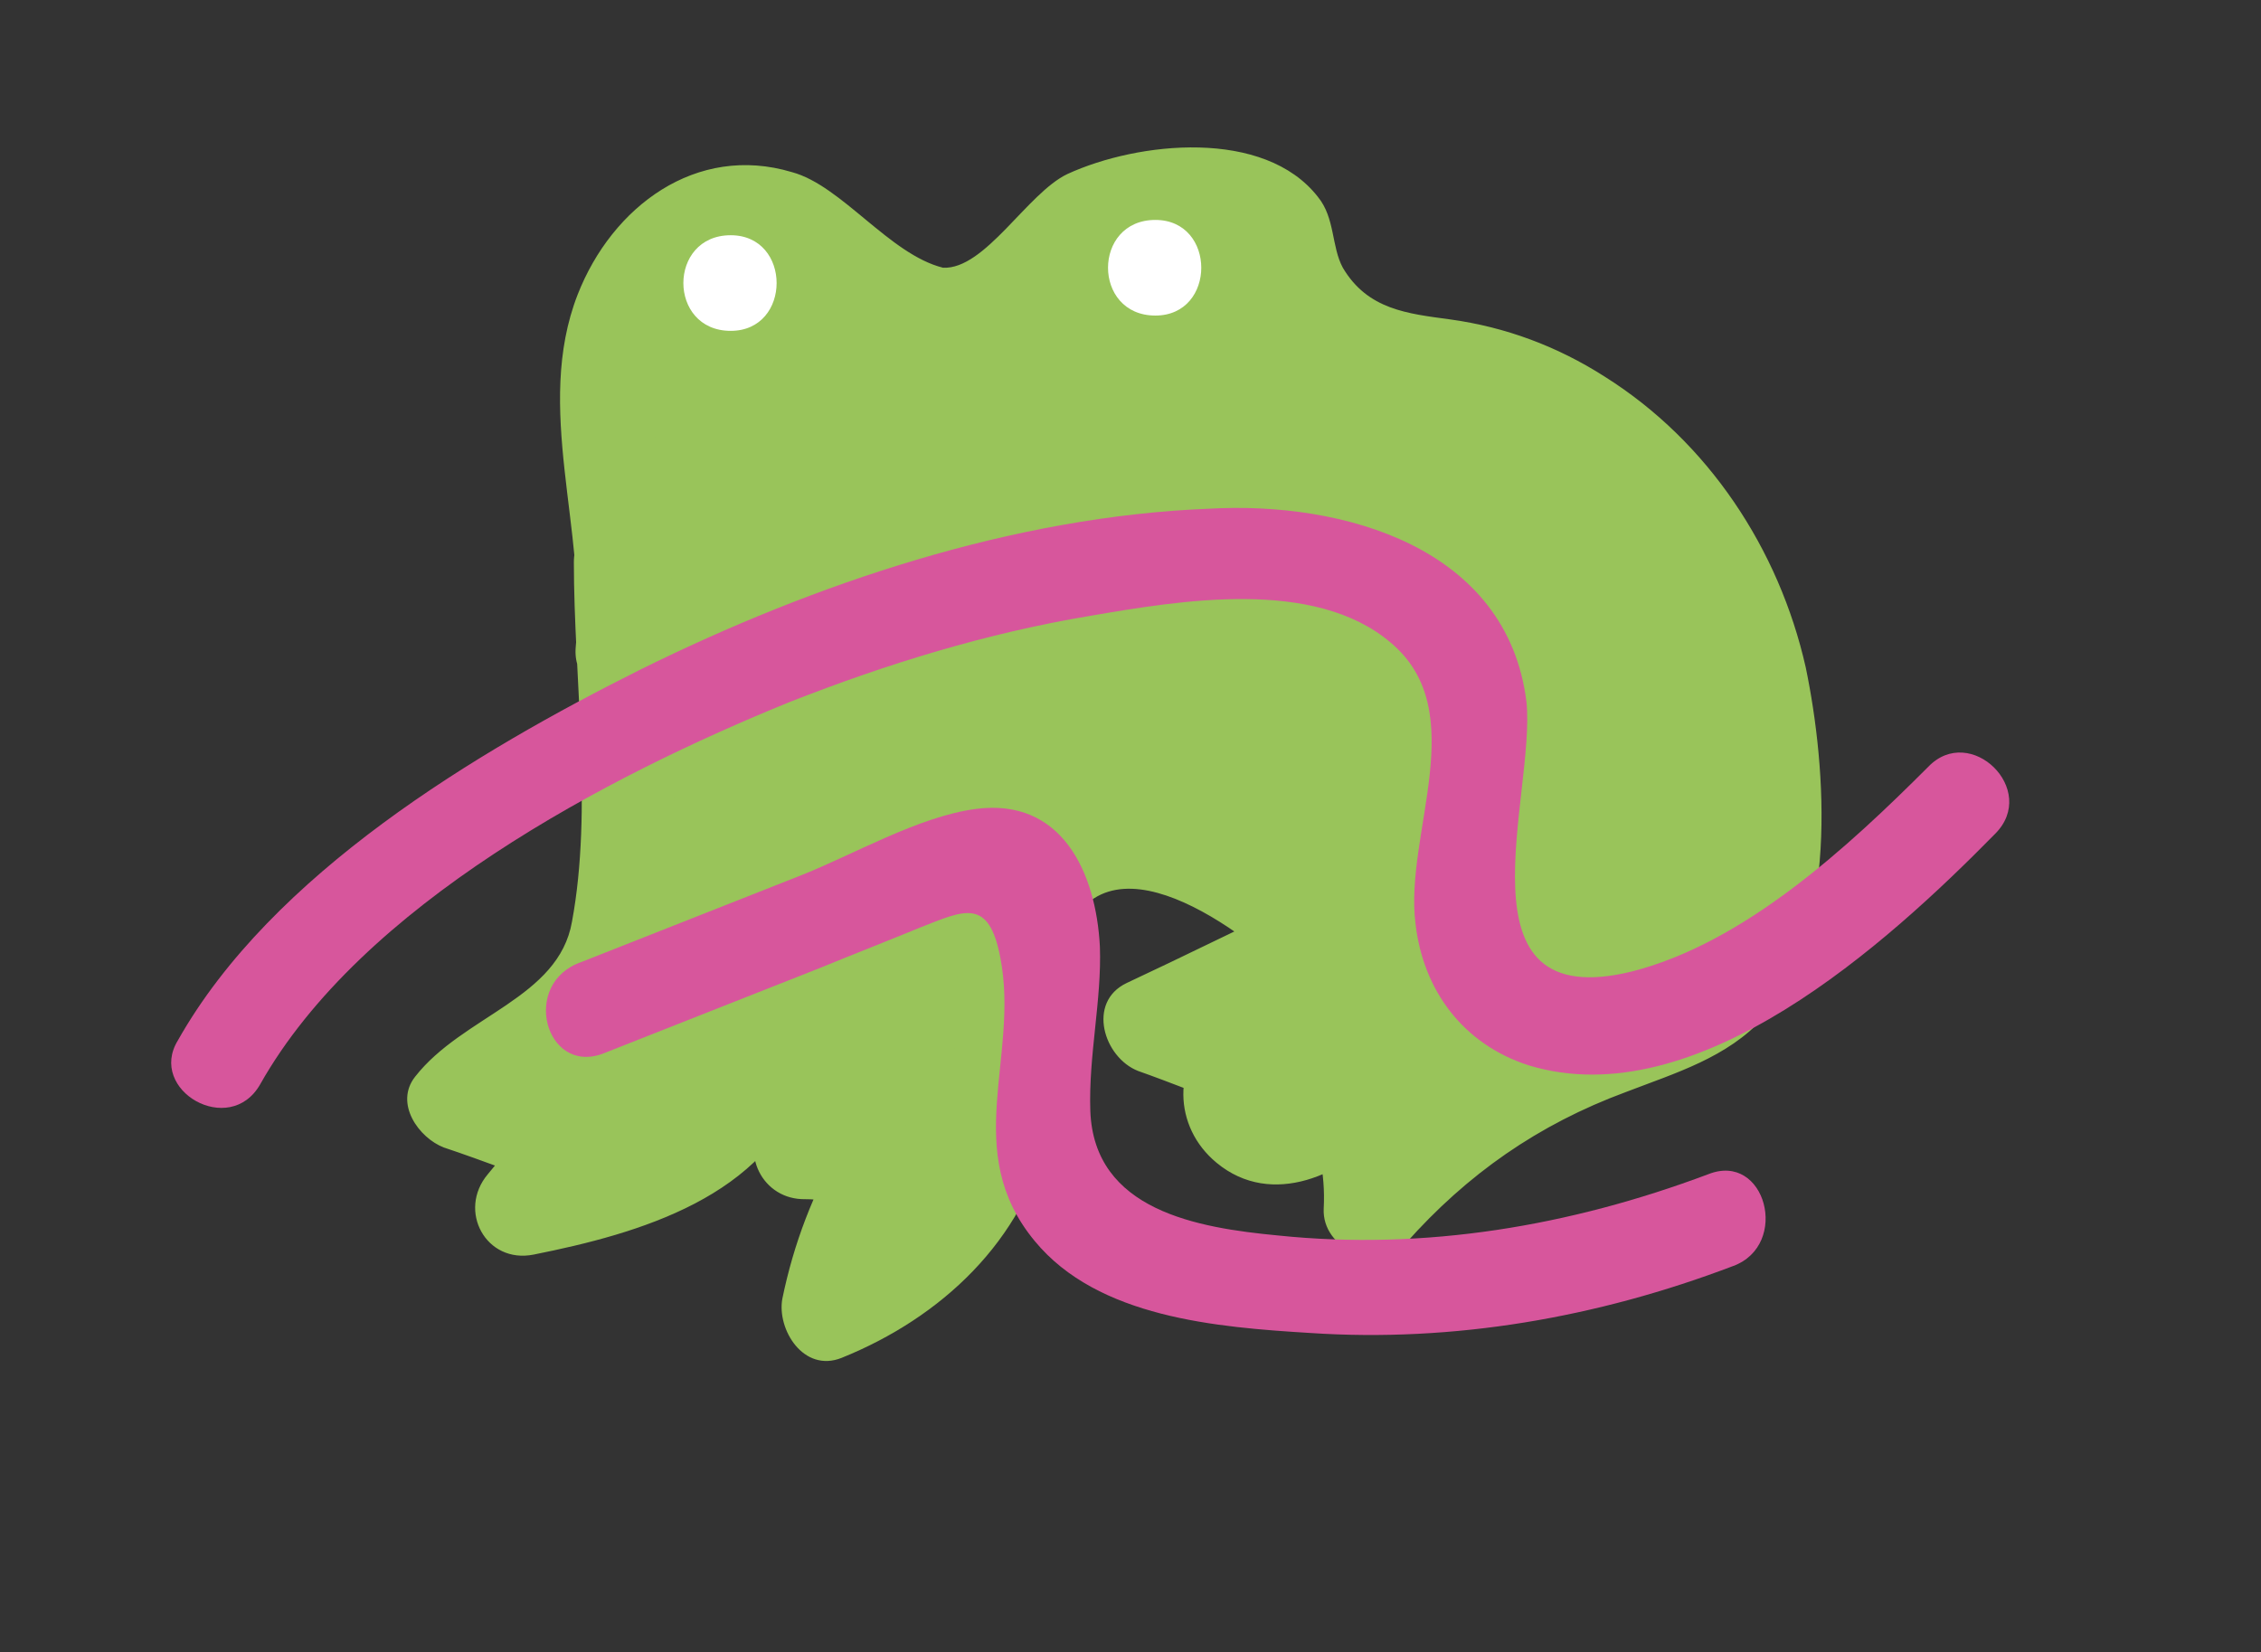 <?xml version="1.0" encoding="utf-8"?>
<!-- Generator: Adobe Illustrator 22.1.0, SVG Export Plug-In . SVG Version: 6.00 Build 0)  -->
<svg version="1.1" id="Слой_1" xmlns="http://www.w3.org/2000/svg" xmlns:xlink="http://www.w3.org/1999/xlink" x="0px" y="0px"
	 viewBox="0 0 118.2 86.4" style="enable-background:new 0 0 118.2 86.4;" xml:space="preserve">
<rect x="0" y="0" width="118.2" height="86.4" fill="#333333" stroke="none"/>
<style type="text/css">
	.st0{fill:#99C45A;}
	.st1{fill:#FFFFFF;}
	.st2{fill:#D7569C;}
</style>
<g>
	<path class="st0" d="M32.6,33.8c0.6-3.8-1.3-11.5-0.7-15.2s3.6-7.8,7.6-7.4c2.6,0.3,4.6,2.4,6.8,3.8c2.2,1.4,5.7,1.9,7.1-0.2
		c0.4-0.6,0.5-1.3,0.8-1.9c1.1-2,3.9-2.6,6.3-2.9c2.3-0.3,5.2-0.3,6.4,1.6c1,1.5,0.3,3.7,1.4,5.2c1.2,1.7,3.7,1.6,5.8,1.8
		c6.5,0.5,12.3,4.8,15.3,10.3s3.5,12,2.5,18.1c-0.2,1.3-0.5,2.5-1.2,3.6c-1.5,2.3-4.6,3-7.2,4c-4.6,1.7-8.8,4.6-11.9,8.3
		c0.2-2-0.2-4.1-1.1-6c-1,1.4-2.8,2.6-4.6,2.2c-1.8-0.5-2.5-3.2-0.8-3.9c-1.7-0.6-3.4-1.3-5.1-1.9c3-1.4,6-2.9,9-4.3
		c-1.9-1.8-3.9-3.7-6.4-4.7c-2.5-1-5.7-1-7.7,0.7c-3.4,2.8-2,7.9-2.4,12.1c-0.5,5-4.2,9.6-9.2,11.3c0.4-2.7,1.4-5.2,2.8-7.5
		c-1.3-0.6-2.8-0.9-4.2-0.9c3.8-3.3,2.1-9.1,0.1-13.6c-0.3-0.7-0.6-1.4-1.3-1.7c-1.5-0.7-3.1,1.3-2.8,2.9c0.3,1.6,1.5,2.9,2,4.4
		c1,2.9-0.8,6.2-3.5,8c-2.6,1.8-5.9,2.5-9.1,3.1c0.9-1.1,1.9-2.3,2.8-3.4c-2.1-0.7-4.1-1.5-6.2-2.2c1.6-2.8,6-3.2,7.7-6
		c0.8-1.4,0.9-3,0.9-4.6c0-5.8,0-11.7,0-17.5"/>
	<g>
		<path class="st0" d="M35.1,33.8c0.5-4.8-1.3-9.5-0.8-14.2c0.4-4.2,3.3-6.9,7.5-4.8c1.9,1,3.3,2.6,5.4,3.3c3.1,1,6.3,0.6,8.4-2.1
			c1.7-2.2,2.1-3.2,5.2-3.5c1.2-0.1,3.4-0.3,4.2,1c0.4,0.7,0.3,2.4,0.6,3.3c1.6,4.2,5.9,3.8,9.6,4.5c6.7,1.2,11.8,6.5,13.7,12.9
			c1,3.5,1.2,7.1,0.7,10.7c-0.6,4.6-2.9,5.7-6.8,7.2c-5.1,2-9.4,4.9-13,9c1.4,0.6,2.8,1.2,4.3,1.8c0.1-2.4-0.3-4.4-1.2-6.6
			c-0.7-1.6-2.8-2.7-4.2-1.1c-0.6,0.6-1.2,1.2-1.8,1.8c1.6-1.3,0.5-3.6-1.1-4.2c-1.7-0.6-3.4-1.3-5.1-1.9c0.2,1.5,0.4,3,0.6,4.6
			c3-1.4,6-2.9,9-4.3c1.4-0.7,1.6-2.9,0.5-3.9c-4.7-4.4-13.1-9.6-18.6-3.1c-2,2.3-2.1,5.4-2.2,8.3c-0.1,6-1.3,11-7.5,13.5
			c1,1,2.1,2.1,3.1,3.1c0.5-2.5,1.3-4.7,2.6-6.9c0.9-1.5,0-3.1-1.5-3.7c-1.7-0.6-3.1-0.9-4.9-1c0.6,1.4,1.2,2.8,1.8,4.3
			c2.9-3.1,3.4-6.7,2.5-10.8c-0.6-2.9-1.8-7.9-5.2-8.7c-3.2-0.8-5.8,2.3-5.6,5.3c0.2,2.8,2.9,5.2,1.7,8.2c-1.5,3.5-7.1,4.3-10.4,4.9
			c0.8,1.4,1.6,2.8,2.4,4.2c0.9-1.1,1.9-2.3,2.8-3.4c1.2-1.5,0.8-3.5-1.1-4.2c-2.1-0.7-4.1-1.5-6.2-2.2c0.5,1.2,1,2.4,1.5,3.7
			c1.5-2,4.3-2.5,6.1-4.2c1.7-1.5,2.4-3.2,2.7-5.4c0.9-6.4,0.2-13.3,0.2-19.8c0-3.2-5-3.2-5,0c0,6,1,12.9-0.1,18.8
			c-0.7,4-5.7,4.9-8.2,8.1c-1.1,1.4,0.2,3.2,1.5,3.7c2.1,0.7,4.1,1.5,6.2,2.2c-0.4-1.4-0.7-2.8-1.1-4.2c-0.9,1.1-1.9,2.3-2.8,3.4
			c-1.6,1.9-0.1,4.7,2.4,4.2c5.5-1.1,12.2-3,14.2-9c0.7-2.2,0.7-5.3-0.8-7.2c-1.8-2.3-0.6,0.6-0.3,1.7c0.7,2.6,1.1,5.1-0.9,7.3
			c-1.5,1.6-0.4,4.2,1.8,4.3c1.3,0,2.4,0.2,3.6,0.8c-0.5-1.2-1-2.4-1.5-3.7c-1.5,2.6-2.5,5.2-3.1,8.1c-0.3,1.6,1.1,3.9,3.1,3.1
			c5.2-2.1,9.5-6.1,10.8-11.7c0.6-2.8-0.1-5.8,0.4-8.6c1.4-7.9,8.7-2.9,12.2,0.3c0.2-1.3,0.3-2.6,0.5-3.9c-3,1.4-6,2.9-9,4.3
			c-2.1,1-1.2,3.9,0.6,4.6c1.7,0.6,3.4,1.3,5.1,1.9c-0.4-1.4-0.7-2.8-1.1-4.2c-2.2,1.9-2.2,5.2,0.1,7.1c2.9,2.4,6.7,0.6,8.8-1.8
			c-1.4-0.4-2.8-0.7-4.2-1.1c0.7,1.8,1.1,3.4,1,5.3c-0.1,2.1,2.8,3.4,4.3,1.8c3.2-3.6,6.9-6.2,11.5-7.9c2.6-1,5.3-1.8,7.2-3.9
			c3.9-4.4,3.3-13,2.2-18.3c-1.4-6.2-5.1-11.8-10.5-15.2c-2.5-1.6-5.2-2.6-8.1-3c-2.2-0.3-4.3-0.5-5.6-2.7c-0.6-1.1-0.4-2.6-1.3-3.7
			c-2.8-3.6-9.4-2.9-13.1-1.2c-2.1,1-4.3,5-6.5,4.9C46.5,13.3,44,9.7,41.4,9c-5-1.5-9.4,1.8-11.2,6.4c-2.3,5.9,0.5,12.4-0.1,18.4
			C29.8,37,34.8,36.9,35.1,33.8L35.1,33.8z"/>
	</g>
</g>
<g>
	<g>
		<path class="st1" d="M38.2,17.3c3.2,0,3.2-5,0-5C34.9,12.3,34.9,17.3,38.2,17.3L38.2,17.3z"/>
	</g>
</g>
<g>
	<g>
		<path class="st1" d="M60.4,16.5c3.2,0,3.2-5,0-5C57.1,11.5,57.1,16.5,60.4,16.5L60.4,16.5z"/>
	</g>
</g>
<g>
	<g>
		<path class="st2" d="M13.6,56.7c5.3-9.4,18.1-16.1,27.7-20c5.1-2,10.3-3.6,15.7-4.5c4.7-0.8,11.7-2,15.7,1.4
			c4.3,3.6,0.7,10,1.3,14.7c0.4,3.5,2.5,6.3,5.9,7.4c8.8,2.7,18.8-6.4,24.4-12.1c2.3-2.3-1.3-5.8-3.5-3.5
			c-4.2,4.2-9.6,9.2-15.5,10.7c-9.4,2.3-5-9.2-5.5-14.1c-1-8.1-9.6-10.5-16.6-10.1c-10.2,0.4-20.6,3.9-29.7,8.4
			c-8.6,4.3-19.3,10.7-24.2,19.4C7.7,57,12,59.5,13.6,56.7L13.6,56.7z"/>
	</g>
</g>
<g>
	<g>
		<path class="st2" d="M31.5,55.1c3.8-1.5,7.6-3,11.4-4.5c1.7-0.7,3.5-1.4,5.2-2.1c2.3-0.9,3.6-1.6,4.2,1.6c1,5.2-2.1,10.1,1.8,14.8
			c3.3,4,9.5,4.5,14.4,4.8c7.5,0.5,15-0.8,22.1-3.5c3-1.1,1.7-6-1.3-4.8c-7.2,2.7-14.8,4-22.5,3.2c-4.2-0.4-9.6-1.3-9.8-6.5
			c-0.1-2.9,0.6-5.8,0.5-8.6c-0.2-3.9-2-7.8-6.5-7.2c-3,0.4-6.4,2.4-9.2,3.5c-3.8,1.5-7.6,3-11.4,4.5C27.2,51.4,28.5,56.2,31.5,55.1
			L31.5,55.1z"/>
	</g>
</g>
</svg>
